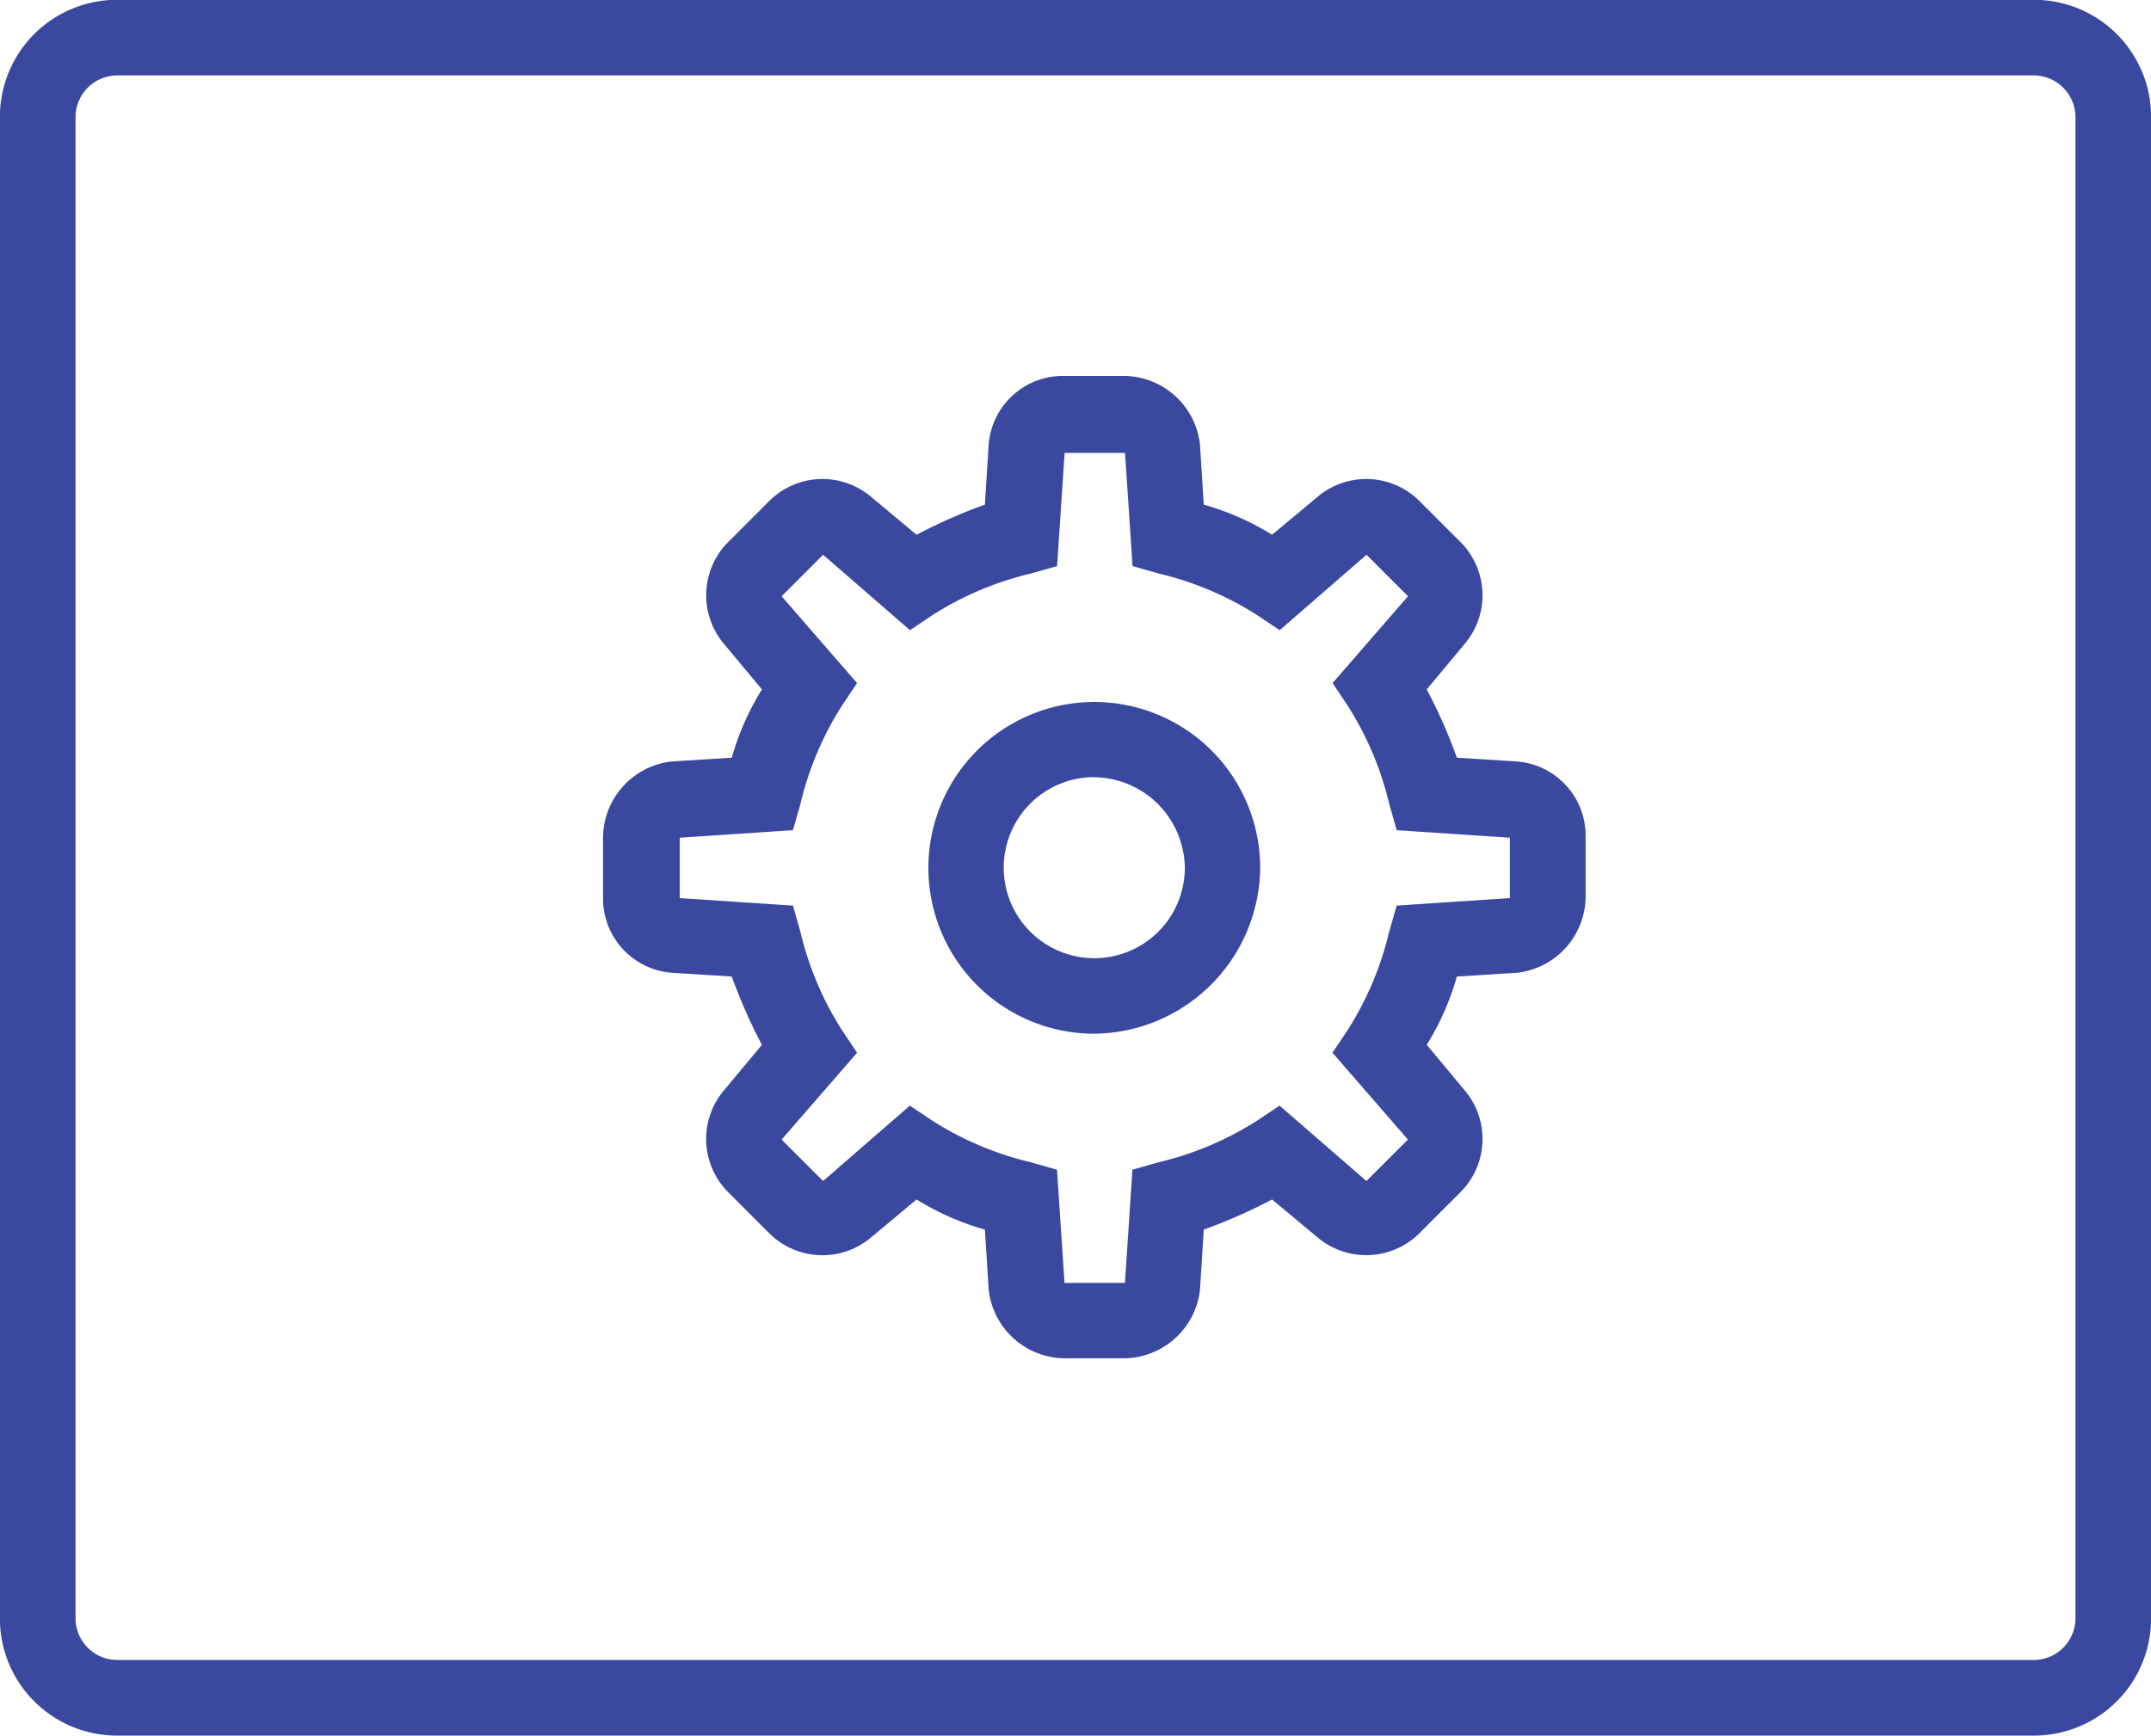 <svg xmlns="http://www.w3.org/2000/svg" width="22.043" height="17.789" viewBox="0 0 22.043 17.789">
  <g id="Group_24" data-name="Group 24" transform="translate(-412.901 -1411.772)">
    <path id="Path_1907" data-name="Path 1907" d="M174.845,143.791H155.2a1.2,1.2,0,0,1-1.2-1.2V127.2a1.2,1.2,0,0,1,1.2-1.2h19.645a1.2,1.2,0,0,1,1.2,1.2v15.391A1.2,1.2,0,0,1,174.845,143.791ZM155.2,126.775a.429.429,0,0,0-.425.425v15.391a.429.429,0,0,0,.425.425h19.645a.429.429,0,0,0,.425-.425V127.2a.429.429,0,0,0-.425-.425Z" transform="translate(258.9 1285.77)" fill="#3a499f"/>
    <path id="Path_1908" data-name="Path 1908" d="M271.339,206.058h-.619a.791.791,0,0,1-.773-.7l-.039-.619a2.748,2.748,0,0,1-.7-.309l-.464.387a.772.772,0,0,1-1.044-.039l-.425-.425a.772.772,0,0,1-.039-1.044l.387-.464a5.476,5.476,0,0,1-.309-.7l-.619-.039a.763.763,0,0,1-.7-.773v-.619a.791.791,0,0,1,.7-.773l.619-.039a2.748,2.748,0,0,1,.309-.7l-.387-.464a.773.773,0,0,1,.039-1.044l.425-.425a.772.772,0,0,1,1.044-.039l.464.387a5.472,5.472,0,0,1,.7-.309l.039-.619a.763.763,0,0,1,.773-.7h.619a.791.791,0,0,1,.773.7l.039.619a2.748,2.748,0,0,1,.7.309l.464-.387a.772.772,0,0,1,1.044.039l.425.425a.772.772,0,0,1,.039,1.044l-.387.464a5.466,5.466,0,0,1,.309.7l.619.039a.763.763,0,0,1,.7.773v.619a.791.791,0,0,1-.7.773l-.619.039a2.746,2.746,0,0,1-.309.7l.387.464a.772.772,0,0,1-.039,1.044l-.425.425a.774.774,0,0,1-1.044.039l-.464-.387a5.475,5.475,0,0,1-.7.309l-.039.619A.791.791,0,0,1,271.339,206.058Zm0-.773v0Zm-2.2-1.817.232.155a3.279,3.279,0,0,0,1.005.425l.271.077.077,1.16h.619l.077-1.16.271-.077a3.276,3.276,0,0,0,1.005-.425l.232-.155.89.773.425-.425-.773-.89.155-.232a3.28,3.28,0,0,0,.425-1.005l.078-.271,1.16-.077v-.619l-1.16-.077-.077-.271a3.277,3.277,0,0,0-.425-1.005l-.155-.232.773-.89-.425-.425-.89.773-.232-.155a3.28,3.28,0,0,0-1.005-.425l-.271-.077-.077-1.16h-.619l-.077,1.16-.271.077a3.277,3.277,0,0,0-1.005.425l-.232.155-.89-.773-.425.425.773.89-.155.232a3.28,3.28,0,0,0-.425,1.005l-.077.271-1.16.077v.619l1.16.077.077.271a3.276,3.276,0,0,0,.425,1.005l.155.232-.773.89.425.425Z" transform="translate(153.086 1219.636)" fill="#3a499f"/>
    <path id="Path_1909" data-name="Path 1909" d="M327.9,259.6a1.7,1.7,0,1,1,1.7-1.7A1.717,1.717,0,0,1,327.9,259.6Zm0-2.63a.928.928,0,1,0,.928.928A.941.941,0,0,0,327.9,256.971Z" transform="translate(96.215 1162.767)" fill="#3a499f"/>
  </g>
</svg>
